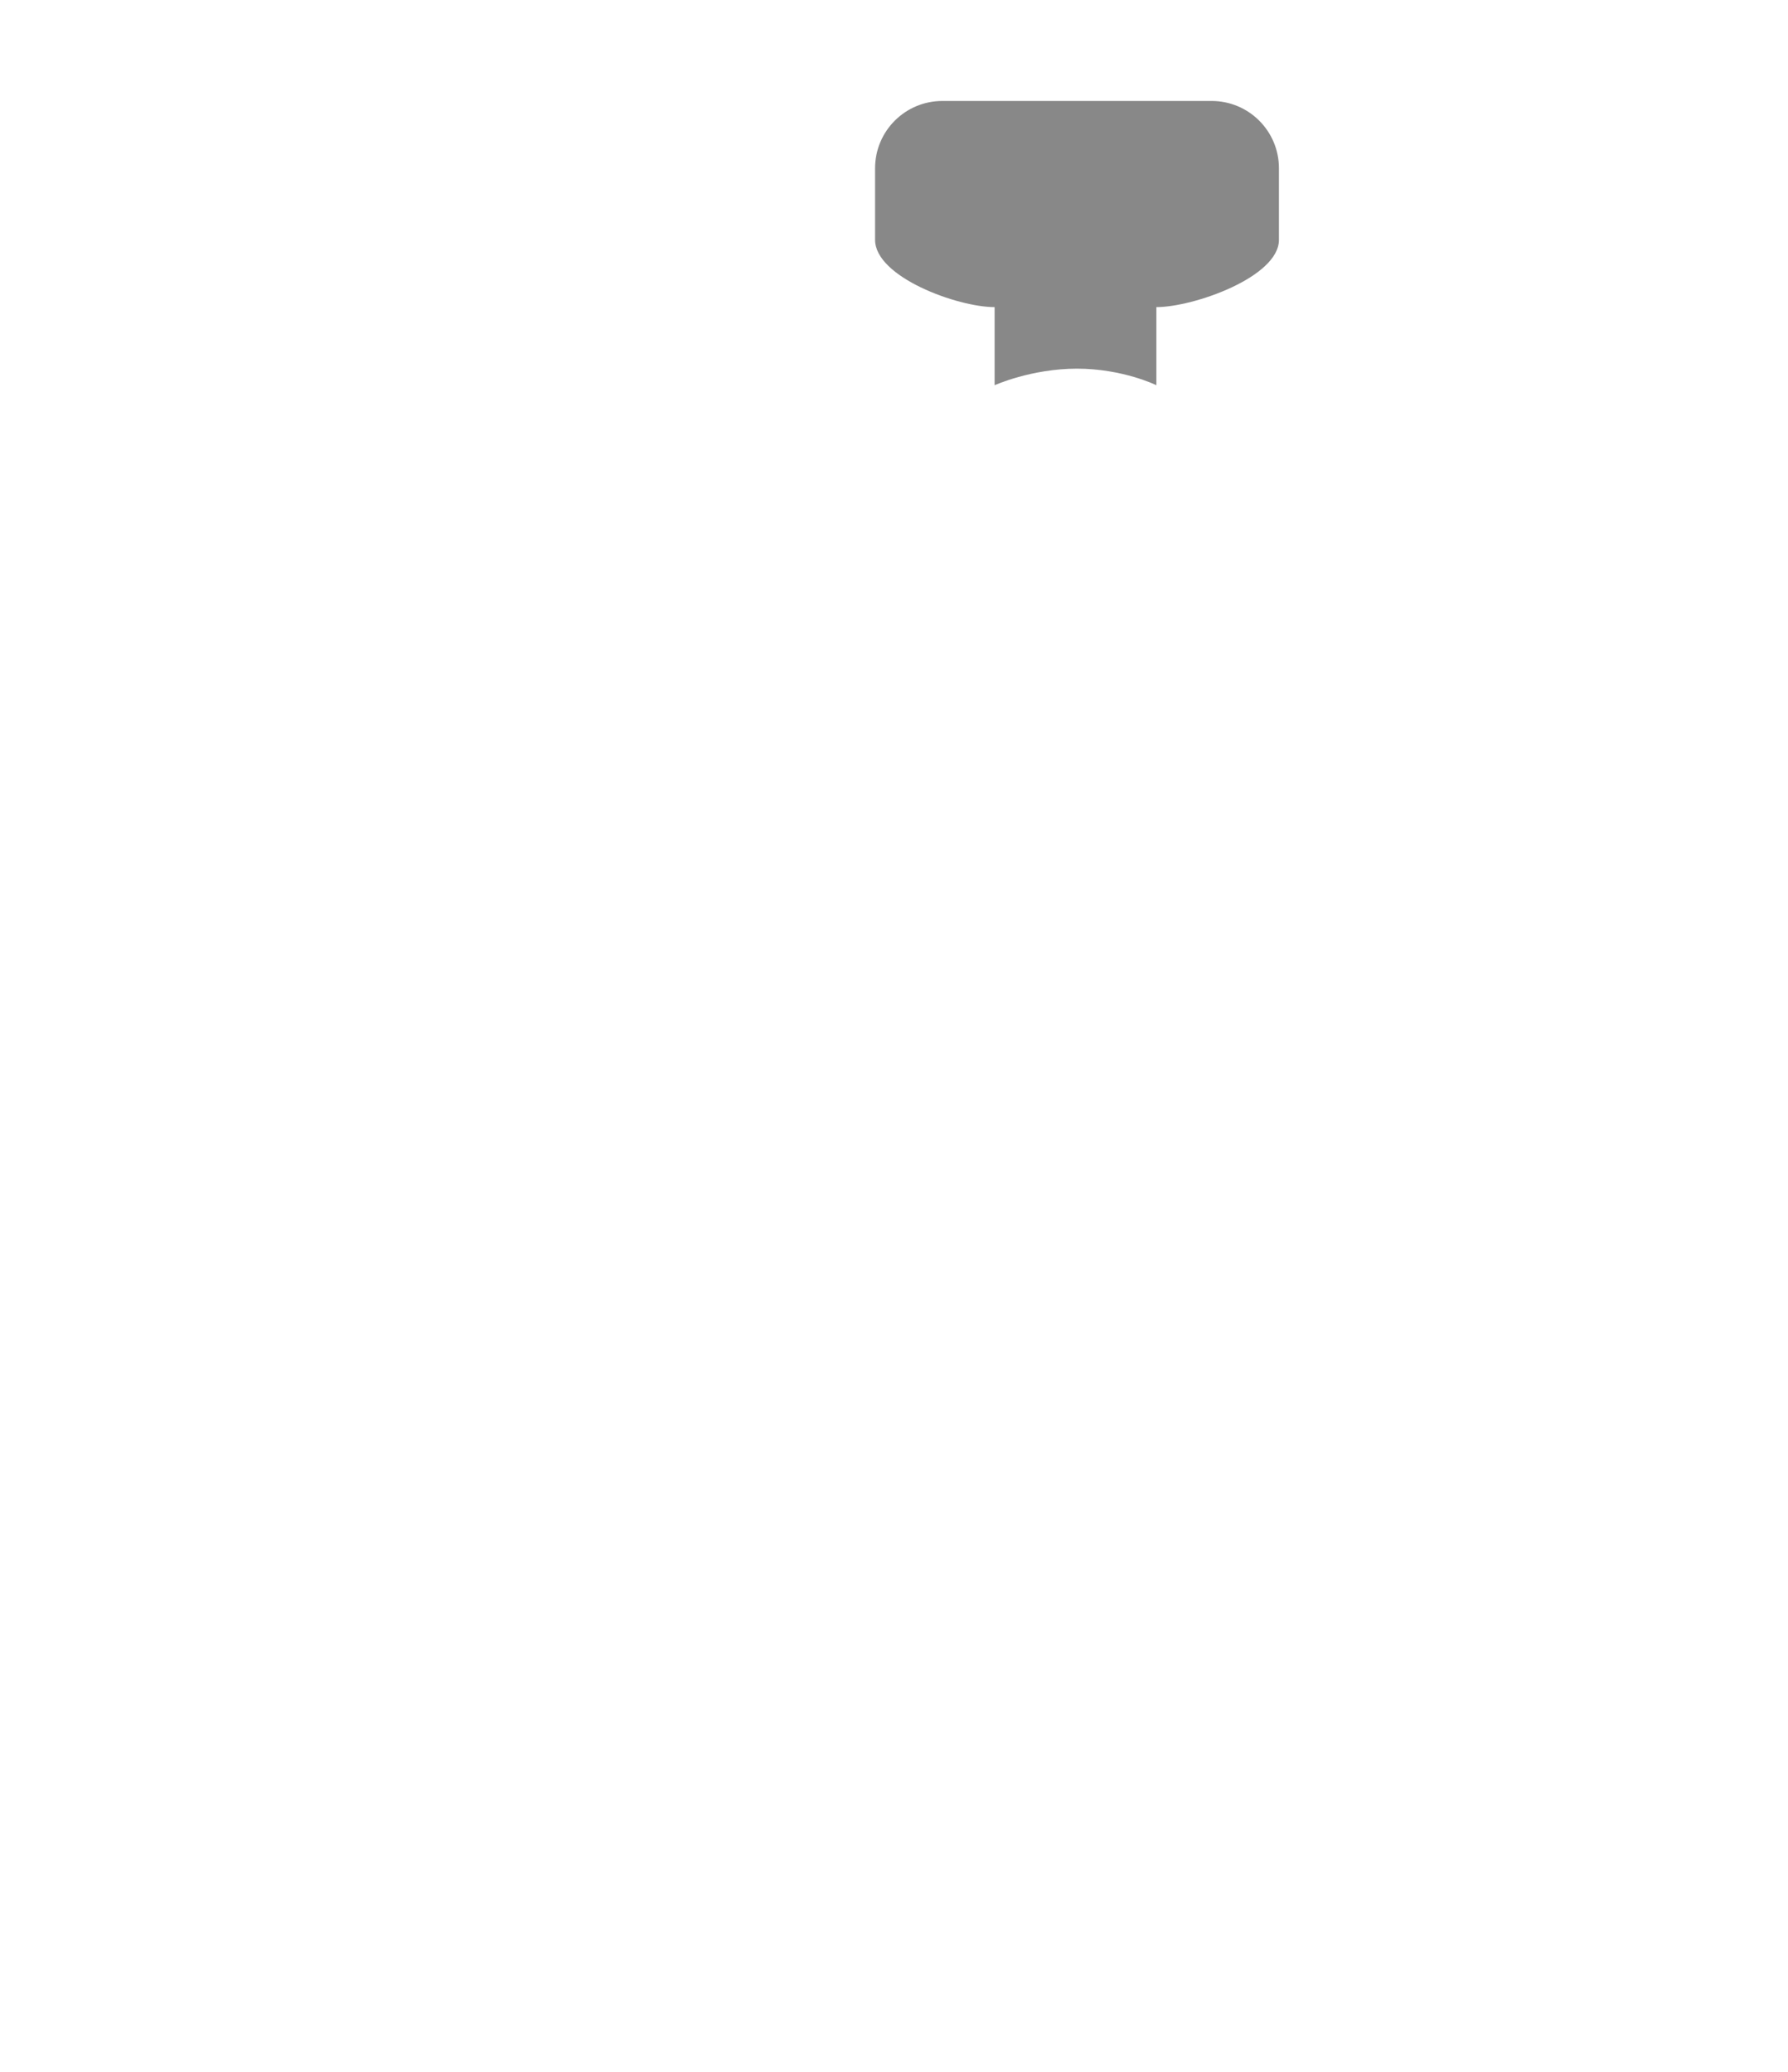 <?xml version="1.0" encoding="utf-8"?>
<!-- Generator: Adobe Illustrator 16.0.0, SVG Export Plug-In . SVG Version: 6.00 Build 0)  -->
<!DOCTYPE svg PUBLIC "-//W3C//DTD SVG 1.1//EN" "http://www.w3.org/Graphics/SVG/1.1/DTD/svg11.dtd">
<svg version="1.1" id="Layer_1" xmlns="http://www.w3.org/2000/svg" xmlns:xlink="http://www.w3.org/1999/xlink" x="0px" y="0px"
	 width="425px" height="492.5px" viewBox="0 0 425 492.5" enable-background="new 0 0 425 492.5" xml:space="preserve">
<g id="Layer_2">
	<path fill="#888888" d="M208,57V40c0-8.844,7.154-16,16-16h64c8.844,0,16,7.156,16,16v17c0,8.846-20.29,16-29.134,16v18.563
		c0,0-7.991-3.938-18.866-3.938s-19.586,3.938-19.586,3.938V73C227.57,73,208,65.844,208,57z"/>
</g>
</svg>
